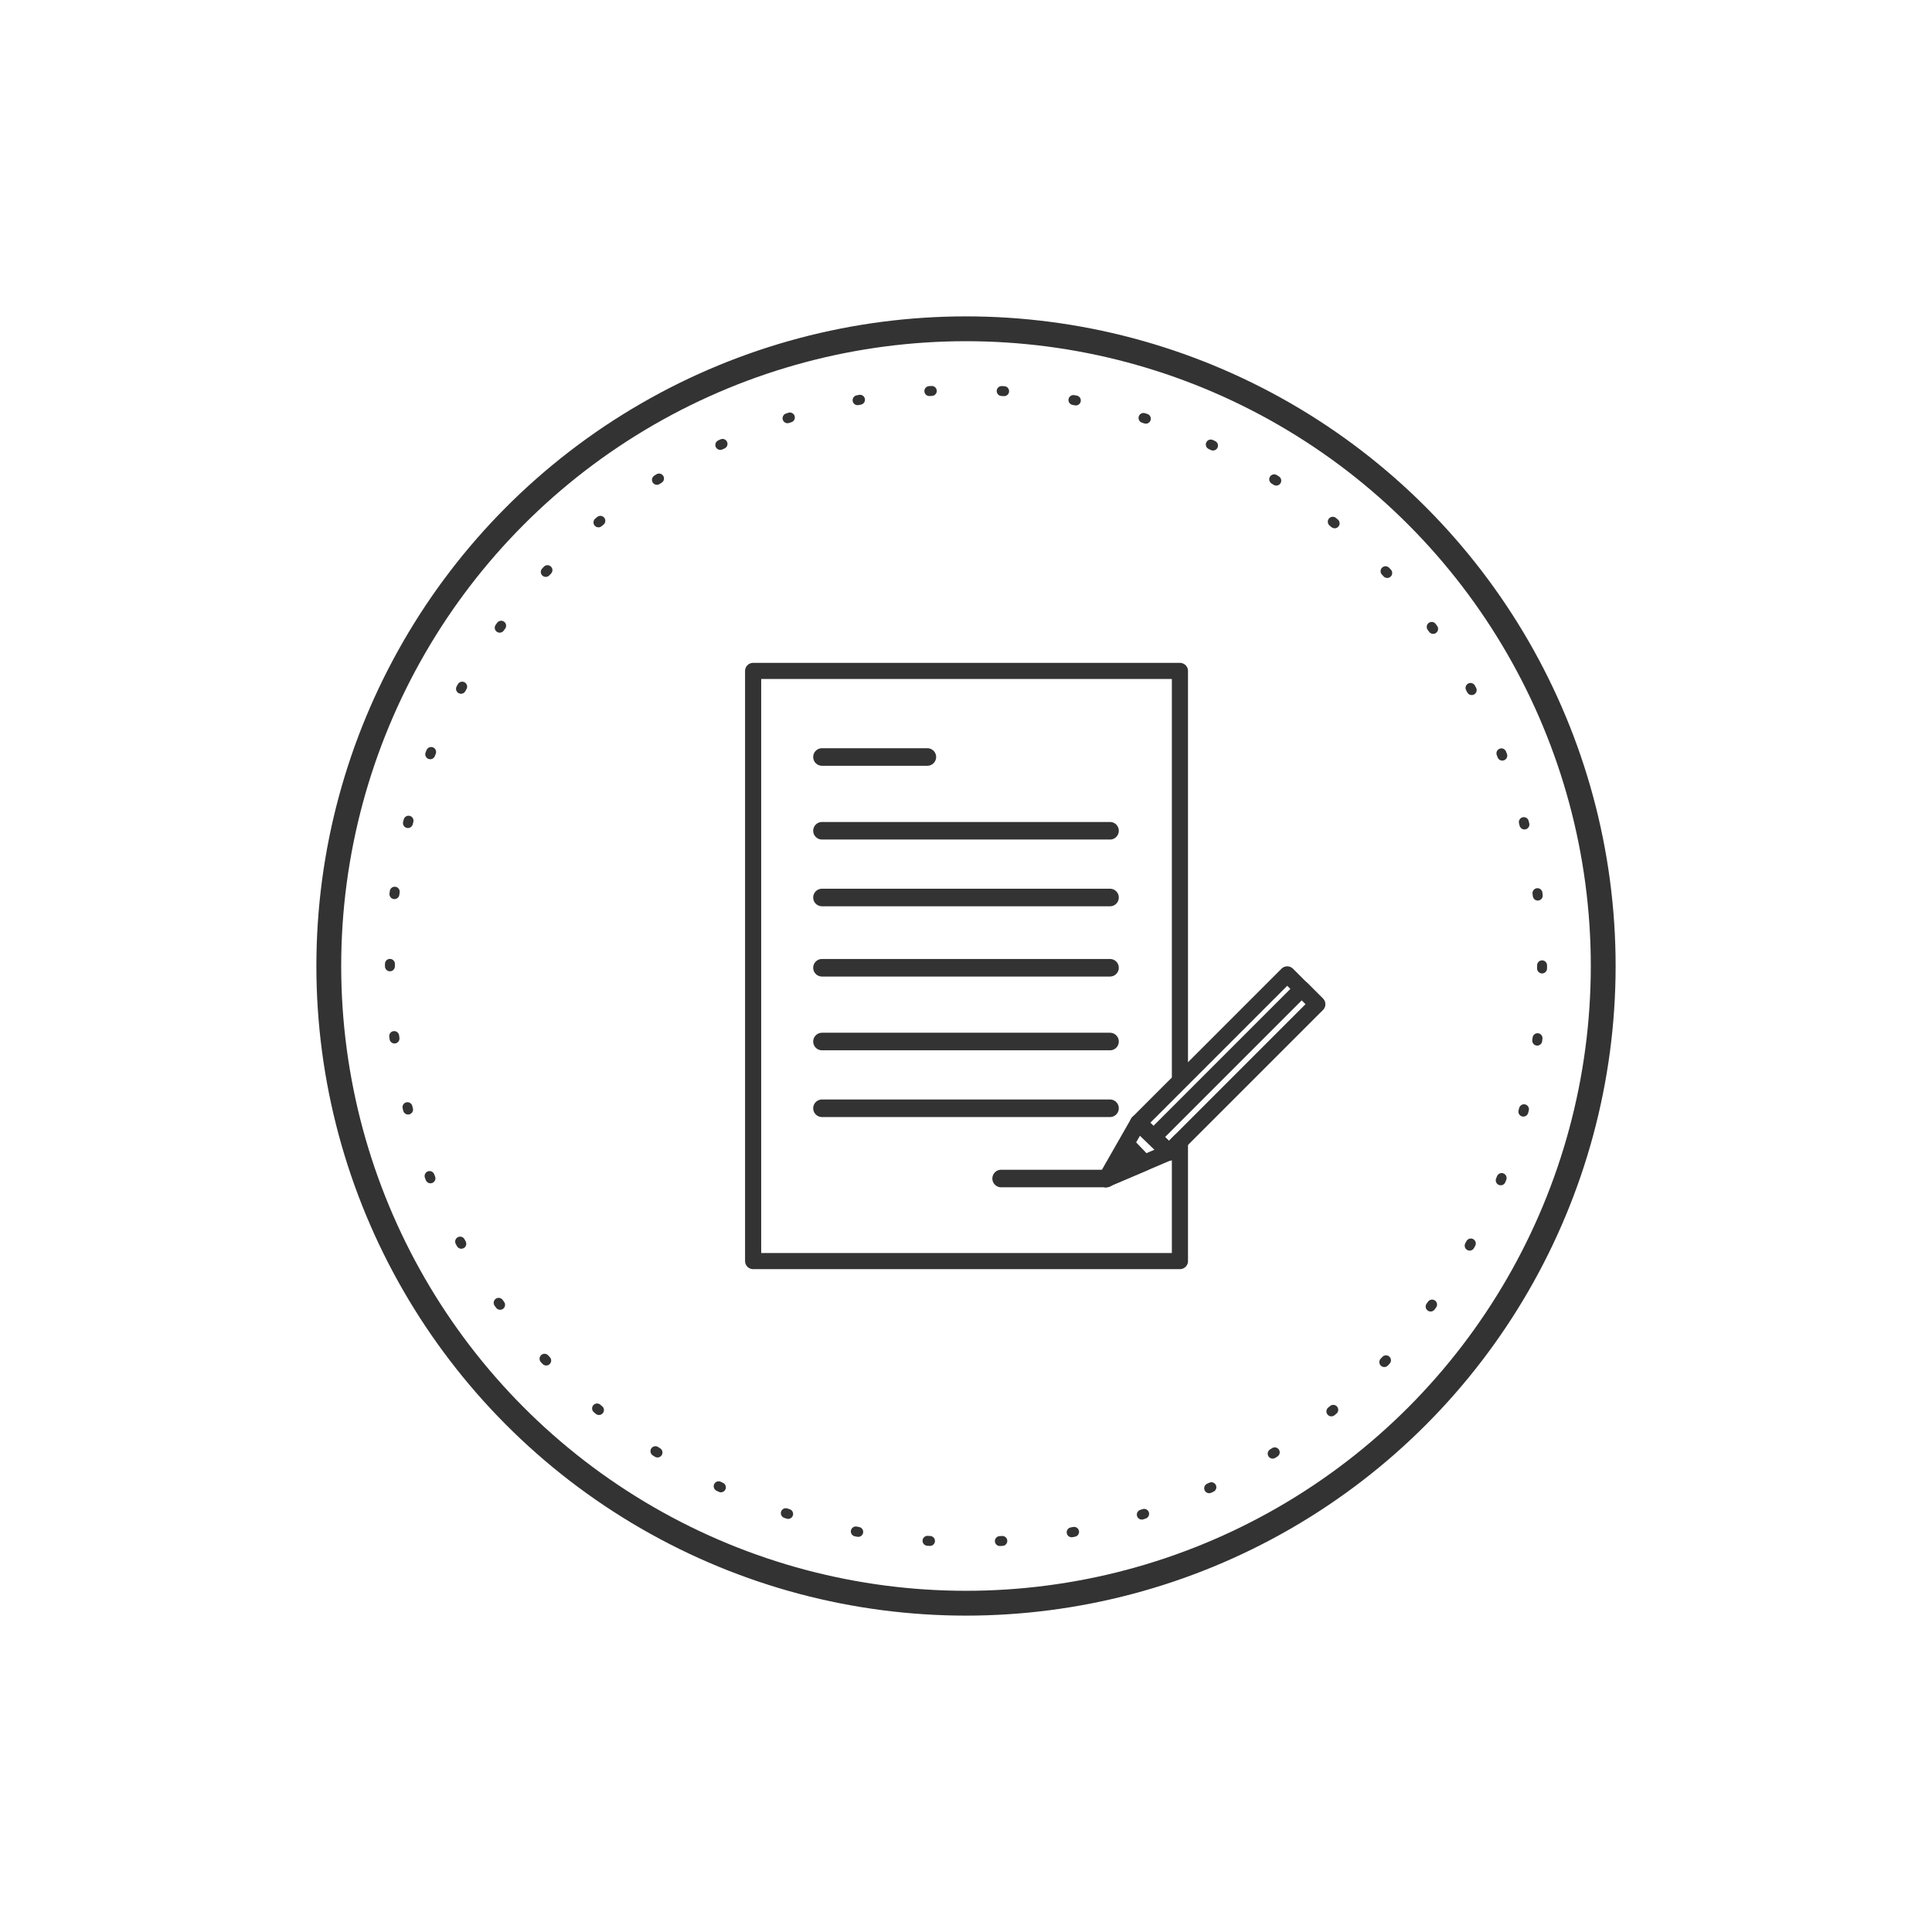 <?xml version="1.0" encoding="utf-8"?>
<!-- Generator: Adobe Illustrator 18.0.0, SVG Export Plug-In . SVG Version: 6.00 Build 0)  -->
<!DOCTYPE svg PUBLIC "-//W3C//DTD SVG 1.1//EN" "http://www.w3.org/Graphics/SVG/1.1/DTD/svg11.dtd">
<svg version="1.1" id="圖層_1" xmlns:x="http://ns.adobe.com/Extensibility/1.0/" xmlns:i="http://ns.adobe.com/AdobeIllustrator/10.0/" xmlns:graph="http://ns.adobe.com/Graphs/1.0/"
	 xmlns="http://www.w3.org/2000/svg" xmlns:xlink="http://www.w3.org/1999/xlink" x="0px" y="0px" viewBox="0 0 550 550"
	 enable-background="new 0 0 550 550" xml:space="preserve">
<g>
	
		<circle fill="none" stroke="#333333" stroke-width="2.827" stroke-linecap="round" stroke-linejoin="round" stroke-dasharray="0.703,19.902" cx="275" cy="275" r="164"/>
</g>
<circle fill="none" stroke="#333333" stroke-width="7.067" stroke-linecap="round" stroke-linejoin="round" stroke-miterlimit="10" cx="275" cy="275" r="181.4"/>
<g>
	
		<rect x="319.8" y="296.7" transform="matrix(0.707 -0.707 0.707 0.707 -111.625 335.925)" fill="none" stroke="#333333" stroke-width="4.594" stroke-linecap="round" stroke-linejoin="round" stroke-miterlimit="10" width="59.7" height="12"/>
	
		<rect x="321.9" y="301.7" transform="matrix(0.707 -0.707 0.707 0.707 -112.481 337.992)" fill="none" stroke="#333333" stroke-width="4.594" stroke-linecap="round" stroke-linejoin="round" stroke-miterlimit="10" width="59.7" height="6.2"/>
	
		<polygon fill="none" stroke="#333333" stroke-width="4.594" stroke-linecap="round" stroke-linejoin="round" stroke-miterlimit="10" points="
		332.9,328 314.8,335.7 324,319.6 	"/>
	
		<polygon fill="#333333" stroke="#333333" stroke-width="4.594" stroke-linecap="round" stroke-linejoin="round" stroke-miterlimit="10" points="
		321.3,326.3 325.8,331 314.8,335.7 321.3,326.3 	"/>
	<g>
		
			<polygon fill="none" stroke="#333333" stroke-width="4.594" stroke-linecap="round" stroke-linejoin="round" stroke-miterlimit="10" points="
			332.8,328.1 324,319.6 335.9,307.7 335.9,191 214.4,191 214.4,359 335.9,359 335.9,324.9 		"/>
		<g>
			
				<line fill="none" stroke="#333333" stroke-width="5" stroke-linecap="round" stroke-linejoin="round" stroke-miterlimit="10" x1="285" y1="335.5" x2="315" y2="335.5"/>
			
				<line fill="none" stroke="#333333" stroke-width="5" stroke-linecap="round" stroke-linejoin="round" stroke-miterlimit="10" x1="234" y1="215.5" x2="264" y2="215.5"/>
			
				<line fill="none" stroke="#333333" stroke-width="5" stroke-linecap="round" stroke-linejoin="round" stroke-miterlimit="10" x1="234" y1="236.5" x2="316" y2="236.5"/>
			
				<line fill="none" stroke="#333333" stroke-width="5" stroke-linecap="round" stroke-linejoin="round" stroke-miterlimit="10" x1="234" y1="255.5" x2="316" y2="255.5"/>
			
				<line fill="none" stroke="#333333" stroke-width="5" stroke-linecap="round" stroke-linejoin="round" stroke-miterlimit="10" x1="234" y1="275.5" x2="316" y2="275.5"/>
			
				<line fill="none" stroke="#333333" stroke-width="5" stroke-linecap="round" stroke-linejoin="round" stroke-miterlimit="10" x1="234" y1="296.5" x2="316" y2="296.5"/>
			
				<line fill="none" stroke="#333333" stroke-width="5" stroke-linecap="round" stroke-linejoin="round" stroke-miterlimit="10" x1="234" y1="315.5" x2="316" y2="315.5"/>
		</g>
	</g>
</g>
</svg>
